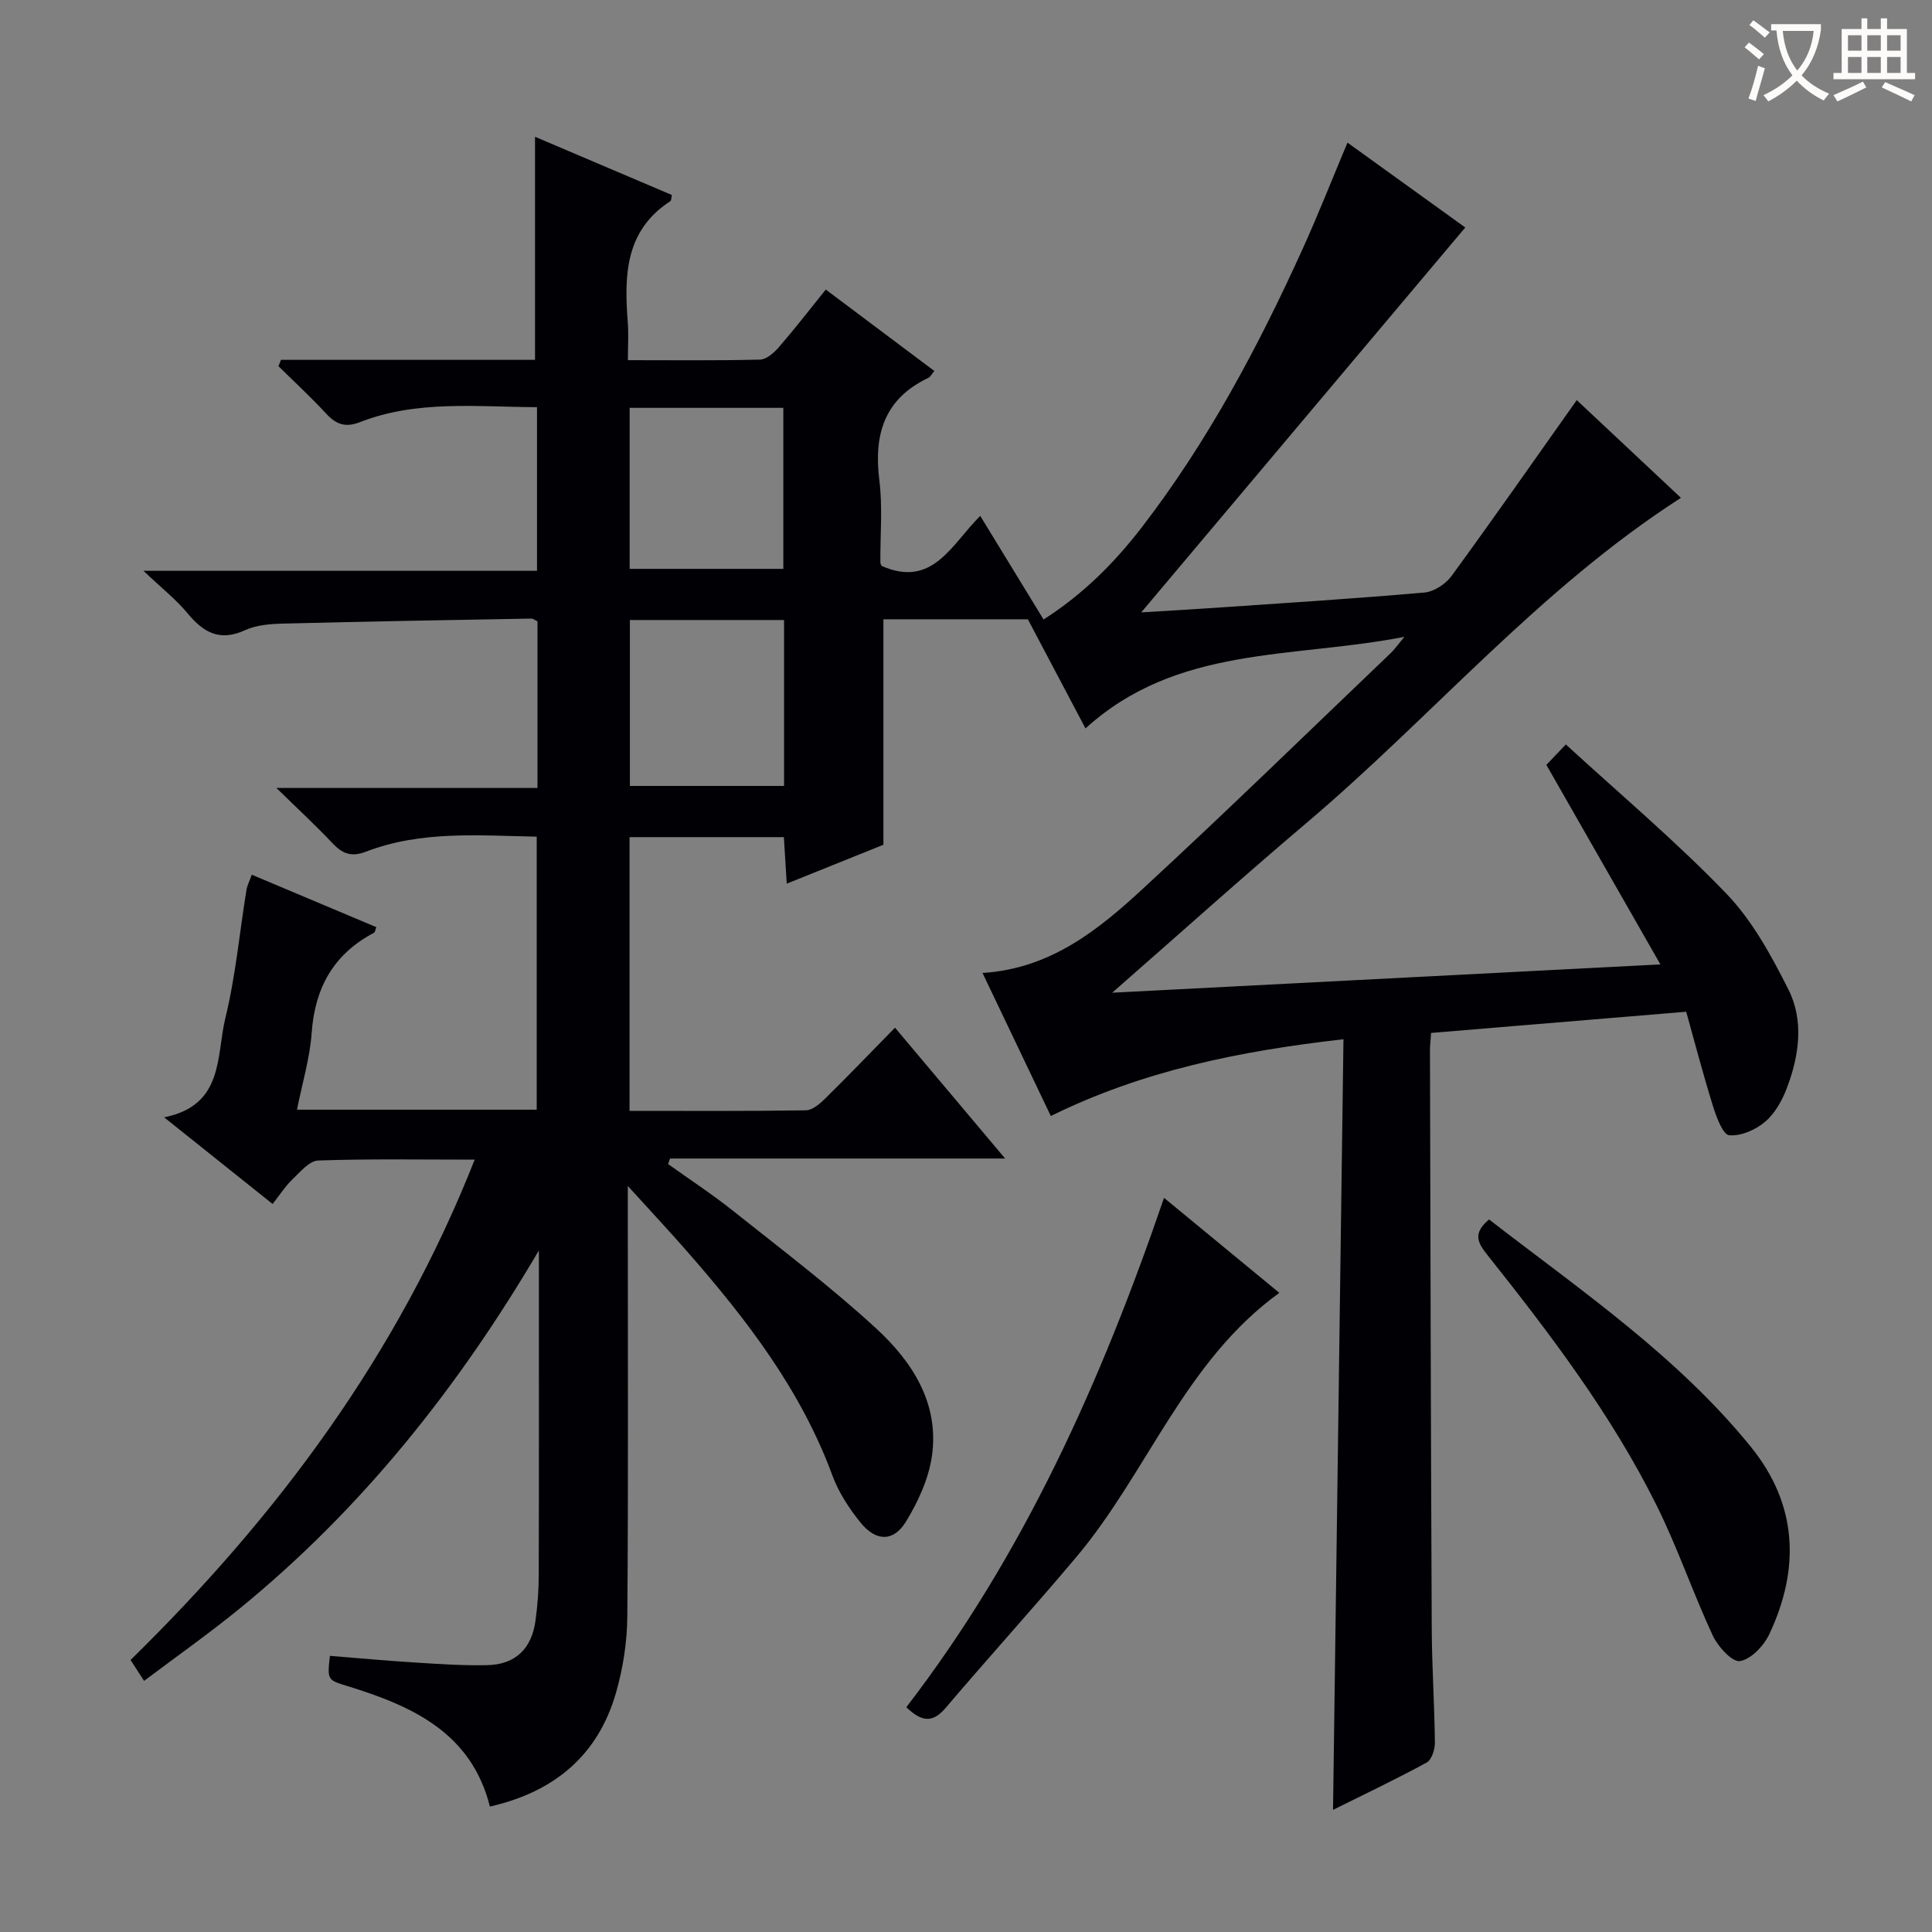 <svg enable-background="new 0 0 400 400" viewBox="0 0 400 400" xmlns="http://www.w3.org/2000/svg"><rect x="0" y="0" width="400" height="400" fill="#808080" stroke="none"/><g fill="#010105"><path d="m58.17 74.5h52.6c0-15.57 0-30.62 0-46.18 9.2 3.91 18.78 7.99 28.33 12.05-.14.67-.11 1.15-.3 1.27-9.38 6.08-9.58 15.35-8.83 25.01.19 2.44.03 4.91.03 7.92 9.43 0 18.39.11 27.35-.12 1.34-.03 2.9-1.41 3.9-2.56 3.25-3.75 6.29-7.69 9.72-11.94 7.63 5.72 14.99 11.24 22.47 16.85-.61.73-.83 1.24-1.21 1.42-9.15 4.33-11.36 11.73-10.17 21.21.7 5.58.17 11.31.21 16.98 0 .31.2.61.24.75 10.61 4.69 14.48-4.46 20.44-10.35 4.44 7.27 8.65 14.16 13.11 21.45 8.19-5.22 14.71-11.78 20.37-19.13 13.66-17.76 24.12-37.42 33.34-57.76 3.15-6.95 5.94-14.05 9.21-21.84 8.48 6.11 16.75 12.06 24.39 17.57-22.23 26.41-44.3 52.62-67.09 79.69 5.89-.36 10.62-.63 15.34-.95 14.43-.99 28.87-1.9 43.27-3.16 1.99-.17 4.41-1.75 5.62-3.41 8.71-11.92 17.16-24.03 25.94-36.43 6.57 6.16 13.98 13.11 21.57 20.23-29.38 18.89-51.52 45.3-77.51 67.3-13.2 11.18-26.07 22.75-40.24 35.16 38.17-1.97 75.03-3.87 113.5-5.86-8.11-14.19-15.79-27.63-23.61-41.31.93-.97 2.06-2.16 4.03-4.23 11.2 10.28 22.77 20.02 33.21 30.86 5.38 5.59 9.33 12.83 12.86 19.85 3.27 6.49 2.24 13.7-.3 20.41-.97 2.57-2.48 5.28-4.52 7.01-1.96 1.66-5.01 3-7.42 2.78-1.31-.12-2.63-3.7-3.33-5.92-2.02-6.45-3.72-12.99-5.58-19.65-18.06 1.5-35.39 2.94-52.82 4.39-.1 1.58-.23 2.56-.23 3.54.1 39.99.18 79.98.37 119.98.04 7.81.57 15.63.65 23.44.01 1.4-.67 3.54-1.71 4.1-6.53 3.55-13.24 6.74-19.38 9.79.72-53.11 1.44-106.07 2.16-159.55-21.7 2.48-41.57 6.53-60.59 15.9-4.7-9.84-9.31-19.5-14.14-29.62 14.03-.88 23.91-8.86 33.15-17.39 17.38-16.03 34.31-32.55 51.41-48.88.68-.65 1.22-1.44 2.78-3.32-23.27 4.54-47.05 1.71-66.02 18.96-4.01-7.59-7.82-14.81-11.93-22.59-9.32 0-19.6 0-29.91 0v46.68c-5.87 2.36-12.71 5.11-20.01 8.05-.22-3.55-.41-6.48-.6-9.63-10.75 0-21.17 0-31.95 0v56.67c12.26 0 24.38.08 36.49-.11 1.37-.02 2.92-1.35 4.03-2.45 4.85-4.78 9.57-9.69 14.44-14.66 7.57 9 14.84 17.63 22.8 27.09-23.75 0-46.56 0-69.38 0-.13.38-.26.76-.39 1.15 4.48 3.21 9.11 6.23 13.41 9.66 10.01 7.97 20.26 15.72 29.66 24.37 7.48 6.87 13.09 15.52 11.55 26.39-.67 4.72-2.86 9.49-5.38 13.61-2.59 4.22-6.22 4.14-9.42.18-2.37-2.93-4.54-6.27-5.83-9.79-6.52-17.68-17.74-32.25-29.95-46.21-3.7-4.23-7.54-8.34-12.39-13.68v6.61c0 27.5.12 54.99-.1 82.49-.04 5.25-.87 10.65-2.31 15.71-3.7 13.01-12.71 20.62-26.14 23.68-3.86-15.33-16.11-20.83-29.52-24.95-4.14-1.27-4.15-1.27-3.61-6.25 5.88.47 11.78 1.01 17.69 1.38 4.98.31 9.97.66 14.94.54 5.78-.14 9.15-3.4 9.94-9.22.42-3.12.67-6.29.67-9.44.06-20.66.03-41.33.03-61.99 0-1.74 0-3.47 0-5.21-16.72 28.44-36.7 53.55-62.02 74.2-6.29 5.13-12.94 9.81-19.72 14.92-1.17-1.81-1.94-3.01-2.8-4.33 30.43-29.82 55.29-63.15 71.25-103.59-11.25 0-21.83-.19-32.39.18-1.85.07-3.75 2.38-5.37 3.93-1.43 1.36-2.52 3.09-4.08 5.07-7.69-6.14-14.62-11.68-22.46-17.94 12.44-2.47 10.77-12.74 12.68-20.56 2.12-8.67 2.93-17.65 4.36-26.49.15-.94.63-1.82 1.11-3.18 8.76 3.69 17.27 7.27 25.79 10.86-.24.61-.27 1.04-.47 1.15-8.35 4.39-12.25 11.35-12.92 20.71-.37 5.25-1.95 10.42-3.04 15.93h49.63c0-18.68 0-37.37 0-56.53-11.97-.22-23.92-1.3-35.38 3.12-3.03 1.17-4.9.38-6.96-1.82-3.4-3.62-7.07-6.99-11.55-11.38h54.05c0-11.86 0-23.13 0-34.5-.47-.21-.9-.58-1.32-.57-17.14.31-34.28.6-51.41 1.04-2.63.07-5.49.29-7.81 1.36-5.2 2.4-8.58.52-11.88-3.46-2.4-2.9-5.43-5.28-9.16-8.83h81.48c0-11.49 0-22.52 0-33.88-12.55-.05-24.89-1.51-36.71 3.12-3 1.17-4.93.41-6.99-1.83-3.13-3.4-6.54-6.53-9.83-9.78.19-.43.35-.87.52-1.31zm104.16 53.87c-11.01 0-21.56 0-31.92 0v34.35h31.92c0-11.53 0-22.77 0-34.35zm-31.97-43.93v33.34h31.82c0-11.25 0-22.27 0-33.34-10.82 0-21.24 0-31.82 0z"/><path d="m241 248c8.34 6.87 15.89 13.09 23.87 19.67-19.6 14.18-27.25 37.13-42.02 54.69-8.88 10.55-18.16 20.76-27.09 31.27-2.84 3.34-5.17 2.65-8.12-.17 24.3-31.57 40.31-67.34 53.36-105.46z"/><path d="m308.3 252.48c19.03 14.72 38.91 28.25 54.18 47.05 9.69 11.94 10.24 25.21 3.84 38.8-1.13 2.4-3.76 5.19-6.07 5.58-1.58.27-4.56-2.97-5.62-5.24-4.13-8.87-7.28-18.2-11.63-26.95-9.37-18.88-22.09-35.58-35.14-52.01-1.87-2.37-3.04-4.35.44-7.23z"/></g><path d="m362.1 8.8c1.1.8 2.1 1.6 3.1 2.4l-1 1.1c-1.3-1.1-2.3-2-3-2.5zm1.9 4.8c.5.2.9.4 1.4.5-.6 2.3-1.3 4.5-1.9 6.8l-1.5-.5c.8-2.1 1.4-4.3 2-6.8zm-1-9.4c1.3.9 2.4 1.8 3.4 2.5l-1 1.1c-1.4-1.2-2.4-2.1-3.2-2.6zm3.7 2.2v-1.4h10.3v1.2c-.5 3.6-1.8 6.8-4 9.4 1.5 1.6 3.4 2.8 5.7 3.8-.3.4-.7.8-1.1 1.4-2.3-1.1-4.1-2.5-5.6-4.1-1.6 1.6-3.6 3.1-5.9 4.3-.3-.5-.7-.9-1-1.3 2.4-1.1 4.4-2.5 6-4.1-1.9-2.5-3-5.6-3.3-9.3h-1.1zm8.8 0h-6.4c.3 3.3 1.3 6 3 8.2 2-2.3 3.1-5.1 3.4-8.2z" fill="#fcfbfa"/><path d="m385.3 3.8h1.3v2.2h2.8v-2.2h1.3v2.2h4.1v9.1h1.7v1.3h-16.9v-1.3h1.7v-9.1h4.1v-2.2zm.4 13.1.7 1.2c-1.8.9-3.8 1.9-6 2.9-.2-.4-.5-.8-.8-1.3 2.3-1 4.3-1.9 6.1-2.8zm-3.1-6.4h2.8v-3.2h-2.8zm0 4.6h2.8v-3.3h-2.8zm4-4.6h2.8v-3.2h-2.8zm0 4.6h2.8v-3.3h-2.8zm3.7 1.9c2.1.9 4.1 1.8 6.1 2.7l-.7 1.3c-2.2-1.1-4.2-2-6.1-2.9zm3.2-9.7h-2.8v3.2h2.8zm-2.8 7.8h2.8v-3.3h-2.8z" fill="#fcfbfa"/></svg>
